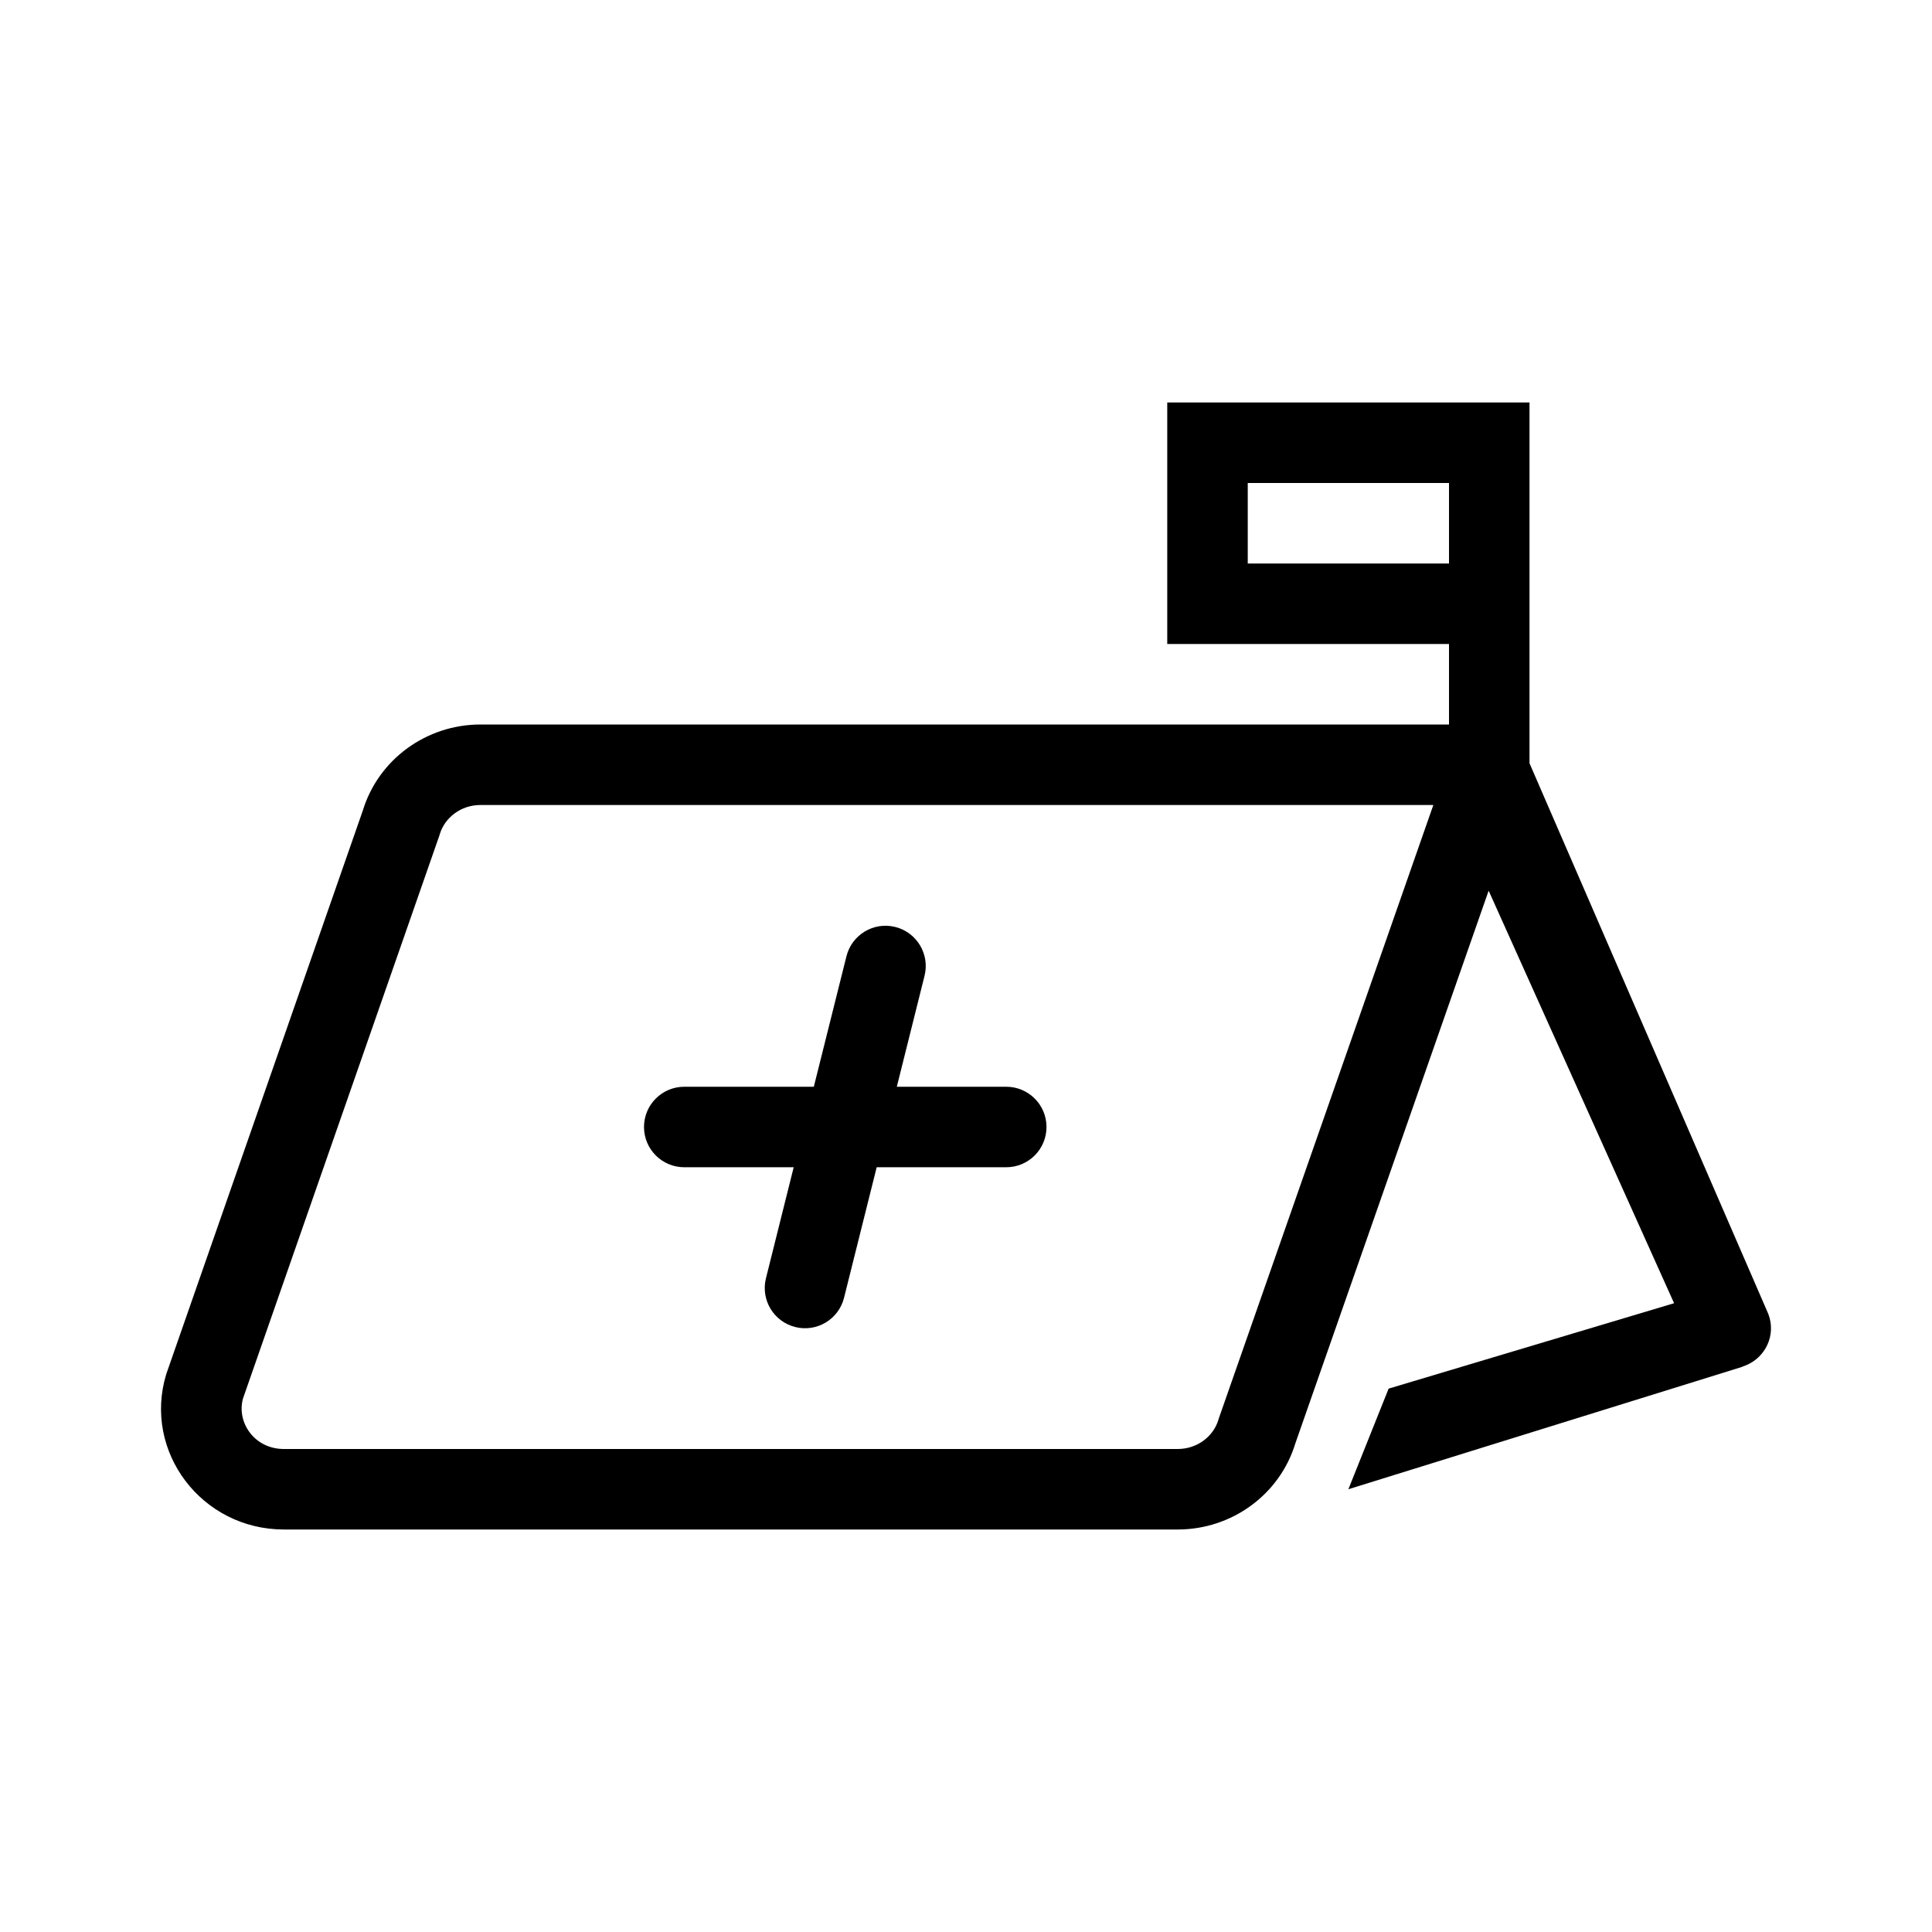 <svg width="48" height="48" viewBox="0 0 48 48" fill="none" xmlns="http://www.w3.org/2000/svg">
<rect width="48" height="48" fill="white"/>
<path d="M19.758 32.97C19.222 32.836 18.896 32.294 19.03 31.758L19.719 29H17C16.448 29 16 28.552 16 28C16 27.448 16.448 27 17 27H20.219L21.03 23.758C21.164 23.222 21.707 22.896 22.242 23.03C22.778 23.164 23.104 23.707 22.97 24.243L22.281 27H25C25.552 27 26 27.448 26 28C26 28.552 25.552 29 25 29H21.781L20.97 32.243C20.836 32.779 20.293 33.104 19.758 32.97Z" fill="black"/>
<path fill-rule="evenodd" clip-rule="evenodd" d="M9.014 20.138C9.402 18.869 10.59 18 11.938 18H36V16H29V10H38V18.962L43.935 32.649C44.132 33.166 43.866 33.742 43.34 33.936C43.324 33.942 43.309 33.947 43.293 33.952L43.294 33.956L33.5 37L34.5 34.5L41.592 32.378L36.985 22.129L32.182 35.862C31.795 37.131 30.607 38 29.259 38H7.054C5.01 38 3.543 36.063 4.131 34.138L9.014 20.138ZM6.036 34.749L10.916 20.759L10.927 20.722C11.052 20.313 11.45 20 11.938 20H35.611L30.281 35.24L30.27 35.278C30.145 35.687 29.747 36 29.259 36H7.054C6.317 36 5.876 35.337 6.036 34.749ZM36 12H31V14H36V12Z" fill="black"/>
</svg>
